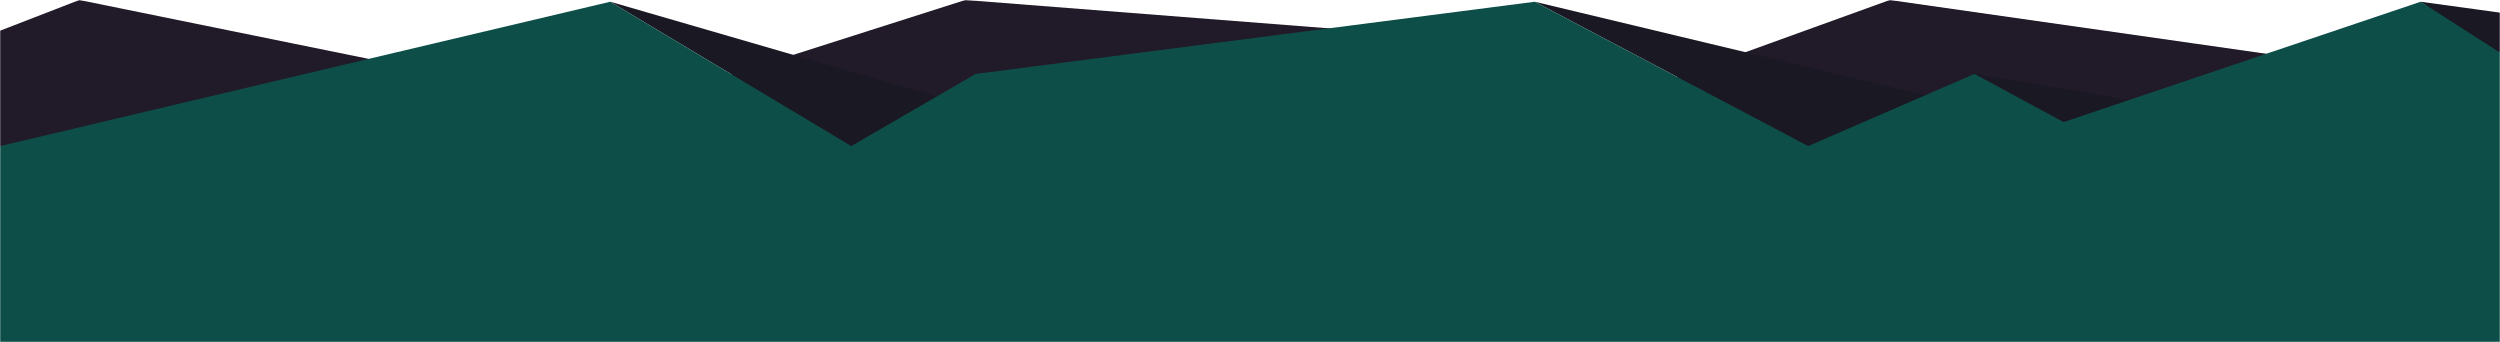 <svg xmlns="http://www.w3.org/2000/svg" xmlns:xlink="http://www.w3.org/1999/xlink" width="1440" height="197"><defs><path id="a" d="M0 0h1440v197H0z"/></defs><g fill="none" fill-rule="evenodd"><mask id="b" fill="#fff"><use xlink:href="#a"/></mask><g mask="url(#b)"><path fill="#211A29" d="M1440 50.205L1088.504 0 949.669 50.205 878 25.102 556 0 398.525 50.205l-95.807-25.103-51.328 16.761L45.704 0 0 17.701V160h1440z"/><path fill="#1A1823" d="M1394.296 1l94.649 69.336 50.047-49.449zM1137.282 42.576l51.328 27.76 80.6-5.426zM884 1l157.475 83.151 80.929-26.062zM351.496 1l138.835 83.151 49.321-28.526z"/><path fill="#0D4F48" d="M0 84.151L351.496 1l138.835 83.151L562 42.576 884 1l157.475 83.151 95.807-41.575 51.328 27.76L1394.296 1 1440 30.317V266H0z"/></g></g></svg>